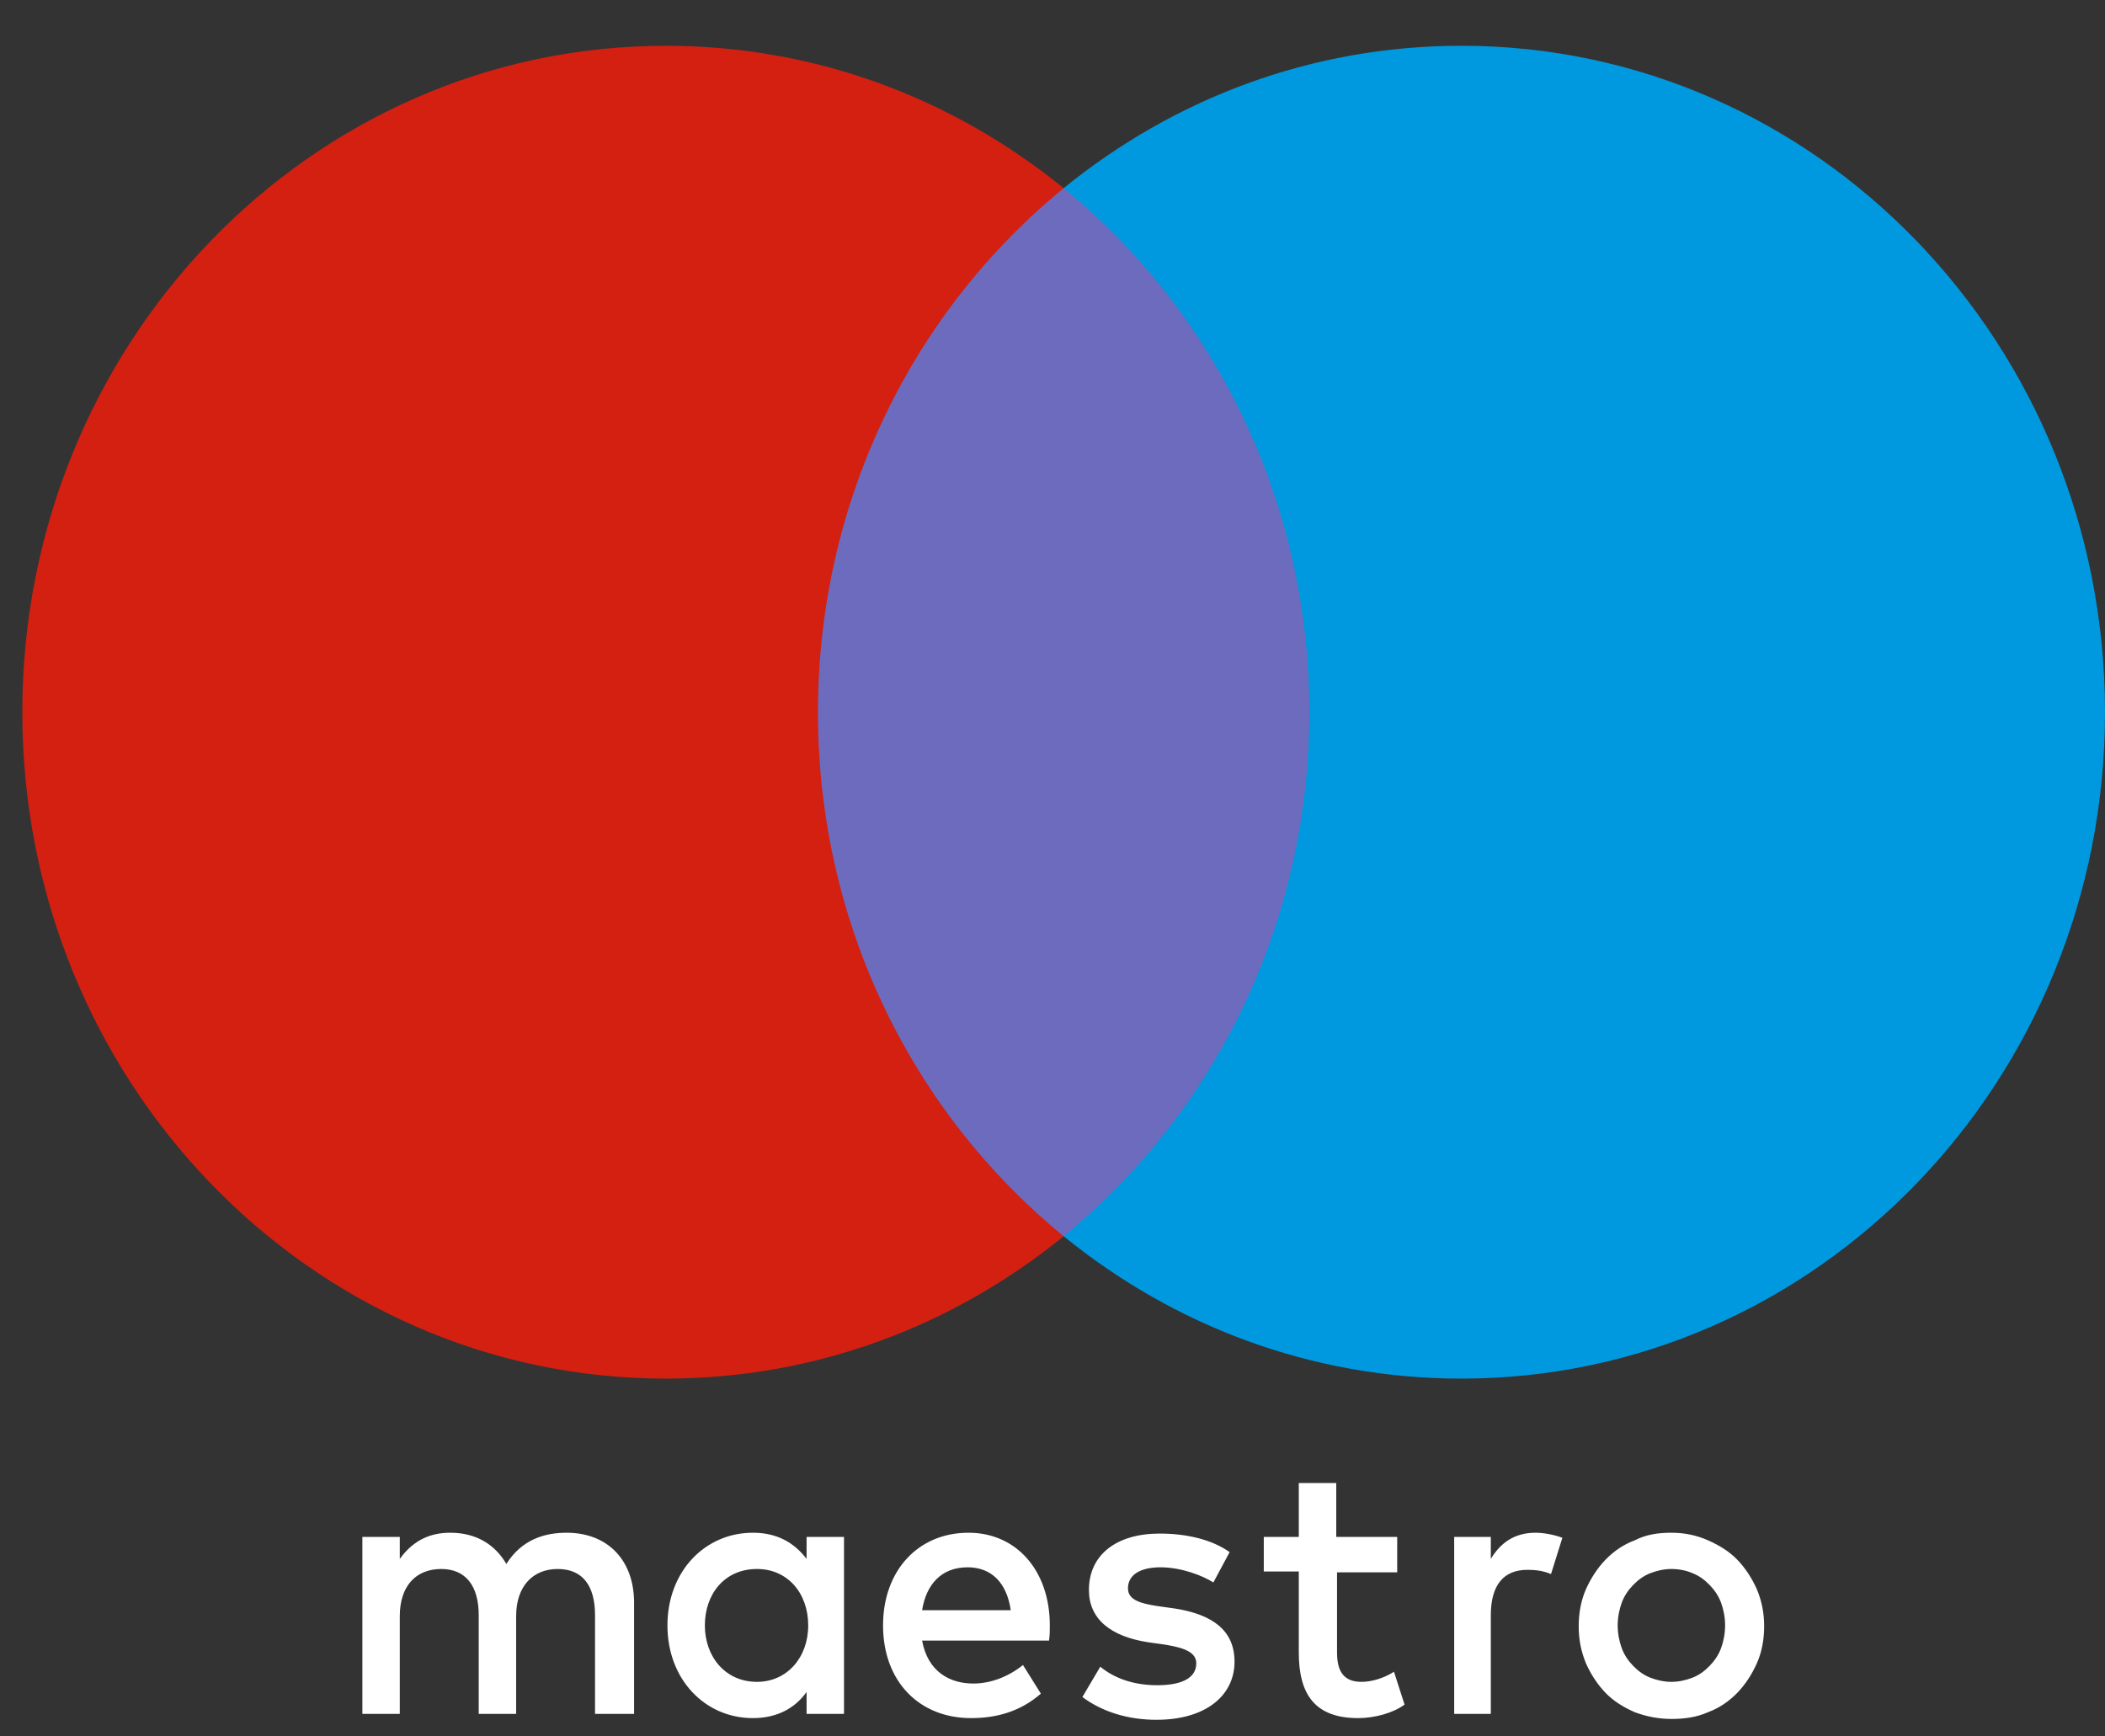 <svg width="40" height="33" viewBox="0 0 40 33" fill="none" xmlns="http://www.w3.org/2000/svg">
<rect x="0" y="0" width="40" height="33" fill="#333333" stroke="none"/>
<path d="M25.561 23.494H14.863V3.576H25.561V23.494Z" fill="#6C6BBD"/>
<path d="M15.543 13.535C15.543 9.5 17.367 5.898 20.212 3.576C18.125 1.879 15.512 0.87 12.652 0.87C5.896 0.87 0.424 6.538 0.424 13.535C0.424 20.532 5.896 26.2 12.652 26.2C15.512 26.2 18.125 25.191 20.212 23.494C17.367 21.172 15.543 17.586 15.543 13.535Z" fill="#D32011"/>
<path d="M40 13.535C40 20.532 34.528 26.2 27.772 26.2C24.912 26.2 22.299 25.191 20.212 23.494C23.057 21.172 24.881 17.57 24.881 13.535C24.881 9.5 23.057 5.898 20.212 3.576C22.299 1.879 24.912 0.87 27.772 0.87C34.528 0.87 40 6.538 40 13.535Z" fill="#0099DF"/>
<path d="M29.179 29.129C29.318 29.129 29.519 29.161 29.689 29.225L29.473 29.914C29.318 29.85 29.179 29.834 29.024 29.834C28.56 29.834 28.329 30.138 28.329 30.698V32.572H27.633V29.209H28.329V29.626C28.514 29.321 28.777 29.129 29.179 29.129ZM26.567 29.882H25.407V31.403C25.407 31.739 25.515 31.963 25.87 31.963C26.056 31.963 26.288 31.899 26.489 31.771L26.69 32.395C26.474 32.556 26.118 32.652 25.809 32.652C24.974 32.652 24.68 32.187 24.68 31.403V29.866H24.015V29.209H24.68V28.185H25.392V29.209H26.55V29.882H26.567ZM17.522 30.602C17.599 30.122 17.878 29.786 18.388 29.786C18.836 29.786 19.13 30.074 19.207 30.602H17.522ZM19.949 30.89C19.949 29.85 19.316 29.129 18.404 29.129C17.445 29.129 16.78 29.85 16.78 30.89C16.78 31.963 17.476 32.652 18.45 32.652C18.945 32.652 19.393 32.524 19.779 32.187L19.439 31.643C19.161 31.867 18.821 31.995 18.496 31.995C18.048 31.995 17.631 31.771 17.522 31.179H19.934C19.949 31.083 19.949 30.986 19.949 30.89ZM23.057 30.074C22.856 29.946 22.454 29.786 22.052 29.786C21.666 29.786 21.434 29.93 21.434 30.186C21.434 30.41 21.681 30.474 21.99 30.522L22.33 30.57C23.041 30.682 23.459 30.986 23.459 31.579C23.459 32.219 22.918 32.684 21.975 32.684C21.449 32.684 20.954 32.54 20.568 32.251L20.908 31.675C21.14 31.867 21.495 32.027 21.99 32.027C22.469 32.027 22.732 31.883 22.732 31.611C22.732 31.419 22.547 31.323 22.16 31.259L21.82 31.211C21.094 31.099 20.692 30.762 20.692 30.218C20.692 29.546 21.217 29.145 22.036 29.145C22.547 29.145 23.026 29.257 23.366 29.497L23.057 30.074ZM31.761 29.818C31.622 29.818 31.482 29.85 31.359 29.898C31.235 29.946 31.127 30.026 31.034 30.122C30.941 30.218 30.864 30.33 30.817 30.458C30.771 30.586 30.74 30.73 30.74 30.89C30.74 31.051 30.771 31.195 30.817 31.323C30.864 31.451 30.941 31.563 31.034 31.659C31.127 31.755 31.235 31.835 31.359 31.883C31.482 31.931 31.622 31.963 31.761 31.963C31.9 31.963 32.039 31.931 32.163 31.883C32.286 31.835 32.395 31.755 32.487 31.659C32.58 31.563 32.657 31.451 32.704 31.323C32.75 31.195 32.781 31.051 32.781 30.89C32.781 30.73 32.75 30.586 32.704 30.458C32.657 30.33 32.58 30.218 32.487 30.122C32.395 30.026 32.286 29.946 32.163 29.898C32.055 29.85 31.915 29.818 31.761 29.818ZM31.761 29.129C32.008 29.129 32.24 29.177 32.456 29.273C32.672 29.369 32.858 29.482 33.013 29.642C33.167 29.802 33.291 29.994 33.384 30.202C33.477 30.426 33.523 30.65 33.523 30.907C33.523 31.163 33.477 31.403 33.384 31.611C33.291 31.819 33.167 32.011 33.013 32.171C32.858 32.331 32.672 32.46 32.456 32.54C32.24 32.636 32.008 32.668 31.761 32.668C31.514 32.668 31.281 32.62 31.065 32.54C30.848 32.444 30.663 32.331 30.508 32.171C30.354 32.011 30.23 31.819 30.137 31.611C30.045 31.387 29.999 31.163 29.999 30.907C29.999 30.65 30.045 30.41 30.137 30.202C30.23 29.994 30.354 29.802 30.508 29.642C30.663 29.482 30.848 29.353 31.065 29.273C31.281 29.161 31.514 29.129 31.761 29.129ZM13.394 30.89C13.394 30.298 13.765 29.818 14.384 29.818C14.971 29.818 15.358 30.282 15.358 30.89C15.358 31.499 14.956 31.963 14.384 31.963C13.781 31.963 13.394 31.483 13.394 30.89ZM16.038 30.89V29.209H15.327V29.626C15.095 29.321 14.77 29.129 14.307 29.129C13.394 29.129 12.683 29.866 12.683 30.89C12.683 31.915 13.394 32.652 14.307 32.652C14.77 32.652 15.111 32.46 15.327 32.155V32.572H16.038V30.89ZM12.049 32.572V30.458C12.049 29.658 11.555 29.129 10.766 29.129C10.349 29.129 9.916 29.257 9.622 29.722C9.406 29.353 9.05 29.129 8.556 29.129C8.215 29.129 7.875 29.241 7.597 29.626V29.209H6.886V32.572H7.597V30.714C7.597 30.138 7.906 29.818 8.385 29.818C8.849 29.818 9.097 30.138 9.097 30.698V32.572H9.808V30.714C9.808 30.138 10.133 29.818 10.596 29.818C11.075 29.818 11.307 30.138 11.307 30.698V32.572H12.049Z" fill="white"/>
</svg>
